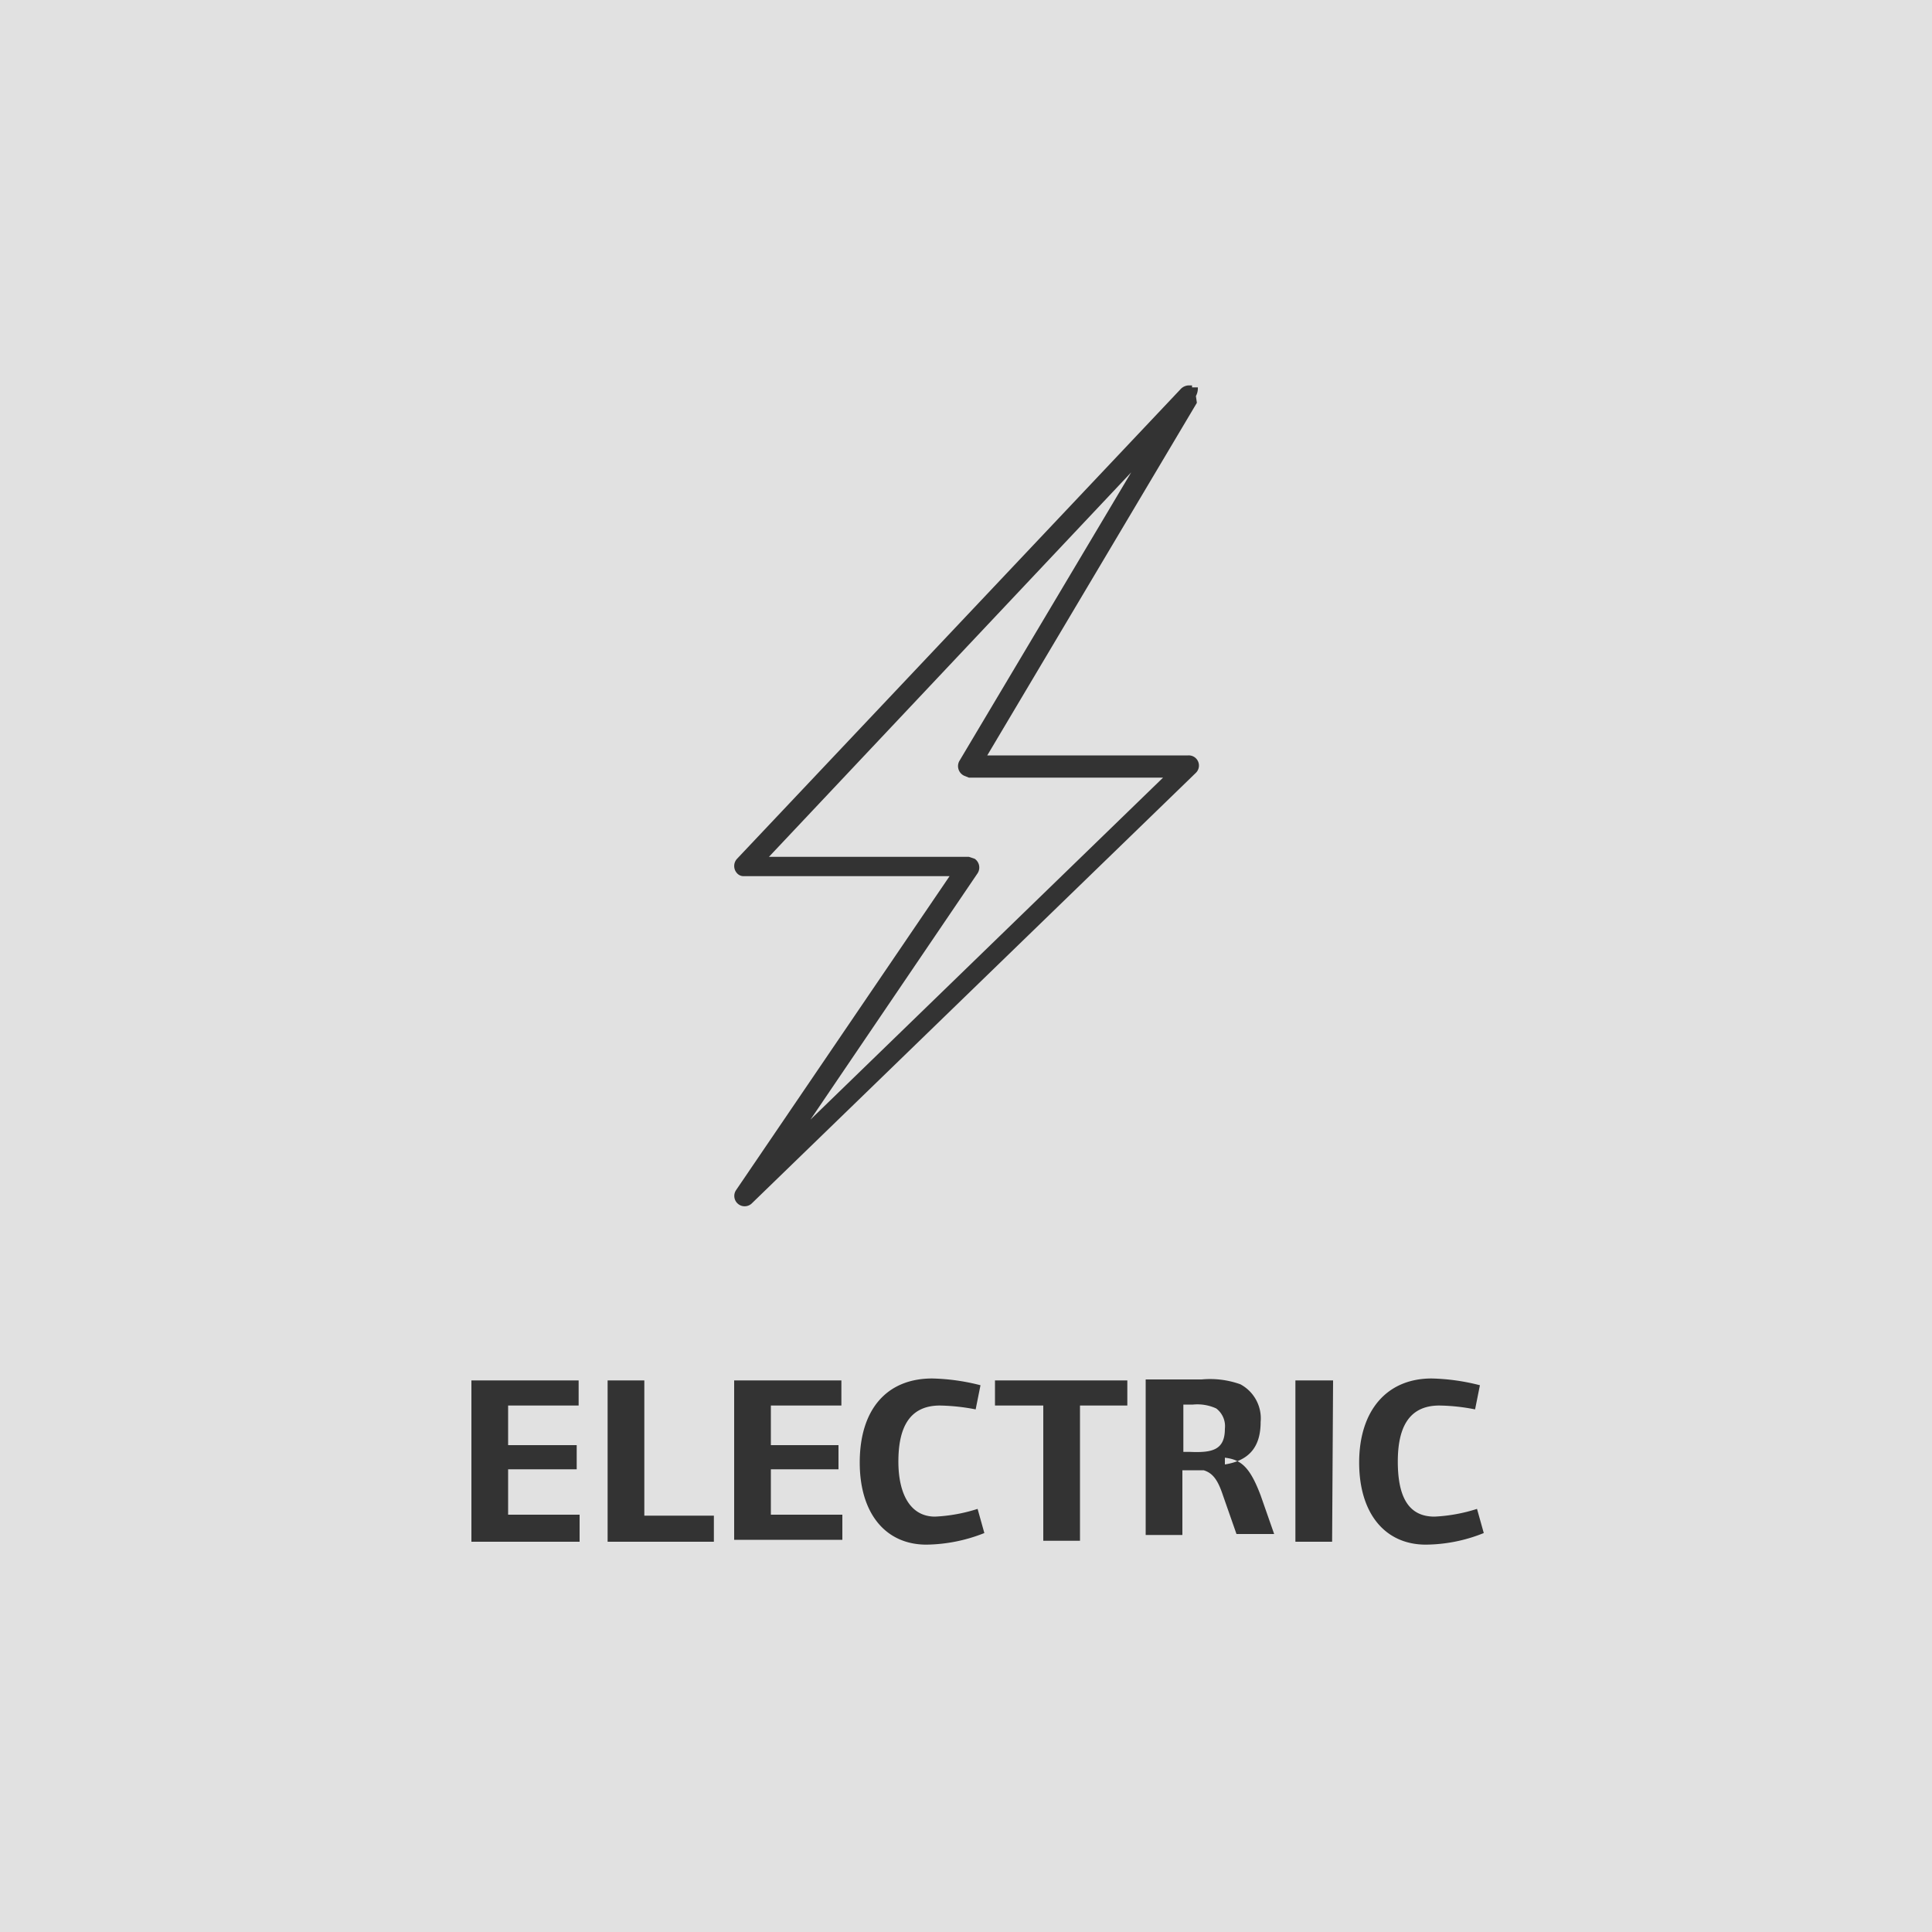 <svg id="Tile_Electric" xmlns="http://www.w3.org/2000/svg" xmlns:xlink="http://www.w3.org/1999/xlink" width="220" height="220" viewBox="0 0 220 220">
  <rect x="0" y="0" width="220" height="220" fill="#333333" stroke="none"/>
  <defs>
    <clipPath id="clip-path">
      <rect id="Rectangle_49" data-name="Rectangle 49" width="220" height="220" fill="none"/>
    </clipPath>
  </defs>
  <g id="Tile_Electric-2" data-name="Tile_Electric" transform="translate(110 110)" opacity="0.85">
    <g id="Group_20" data-name="Group 20" transform="translate(-110 -110)" clip-path="url(#clip-path)">
      <path id="Path_160" data-name="Path 160" d="M220,0H0V220H220ZM113.3,157.19h15.07v2.86h-5.39v15.4H118.8v-15.4h-5.5Zm-15.4,9.35c0-6.05,3.08-9.57,8.25-9.57a23.98,23.98,0,0,1,5.5.77l-.55,2.75a23.211,23.211,0,0,0-4.07-.44c-3.63,0-4.73,2.75-4.73,6.38s1.32,6.27,4.18,6.27a18.7,18.7,0,0,0,4.84-.88l.77,2.75a18.371,18.371,0,0,1-6.6,1.32c-4.62,0-7.59-3.52-7.59-9.35m-14.3-9.35H95.81v2.86H87.78v4.51h7.7v2.75h-7.7v5.17h8.14v2.86H83.6ZM66,175.56H53.68V157.19H65.89v2.86H57.86v4.51h7.81v2.75H57.86v5.17H66Zm15.29,0H69.19V157.19h4.18v15.4h7.92Zm55-129.69L112.42,86.02H135.3a1.157,1.157,0,0,1,.88,1.98l-50.6,49.06a1.178,1.178,0,0,1-1.76-1.54l24.31-35.75H84.7a.99.99,0,0,1-.77-.33,1.21,1.21,0,0,1,0-1.65l50.49-53.46a1.32,1.32,0,0,1,.88-.44h.44v.22h.66a1.87,1.87,0,0,1-.22.99m3.3,120.89c1.87.22,2.86,1.1,4.07,4.29l1.54,4.4H140.8l-1.54-4.4c-.55-1.65-1.1-2.53-2.2-2.86h-2.42v7.37h-4.18V157.08h6.38a10.23,10.23,0,0,1,4.4.55,4.4,4.4,0,0,1,2.31,4.29c0,2.86-1.32,4.4-4.07,4.84m12.21,8.8h-4.18V157.19h4.29Zm7.48-9.13c0,4.18,1.32,6.27,4.18,6.27a18.7,18.7,0,0,0,4.84-.88l.77,2.75a17.929,17.929,0,0,1-6.6,1.32c-4.62,0-7.59-3.52-7.59-9.35s3.08-9.57,8.25-9.57a23.981,23.981,0,0,1,5.5.77l-.55,2.75a22.219,22.219,0,0,0-4.07-.44c-3.63,0-4.73,2.75-4.73,6.38m-19.69-3.74a2.53,2.53,0,0,0-.99-2.31,5.17,5.17,0,0,0-2.64-.44h-1.1v5.39h.77c2.53.11,3.96-.22,3.96-2.64M109.23,86.68l19.58-32.89L87.56,97.57h22.77l.66.22a1.21,1.21,0,0,1,.33,1.65L92.29,127.49l40.15-38.94H110.33l-.55-.22a1.21,1.21,0,0,1-.55-1.65" fill="#fff"/>
    </g>
  </g>
</svg>

